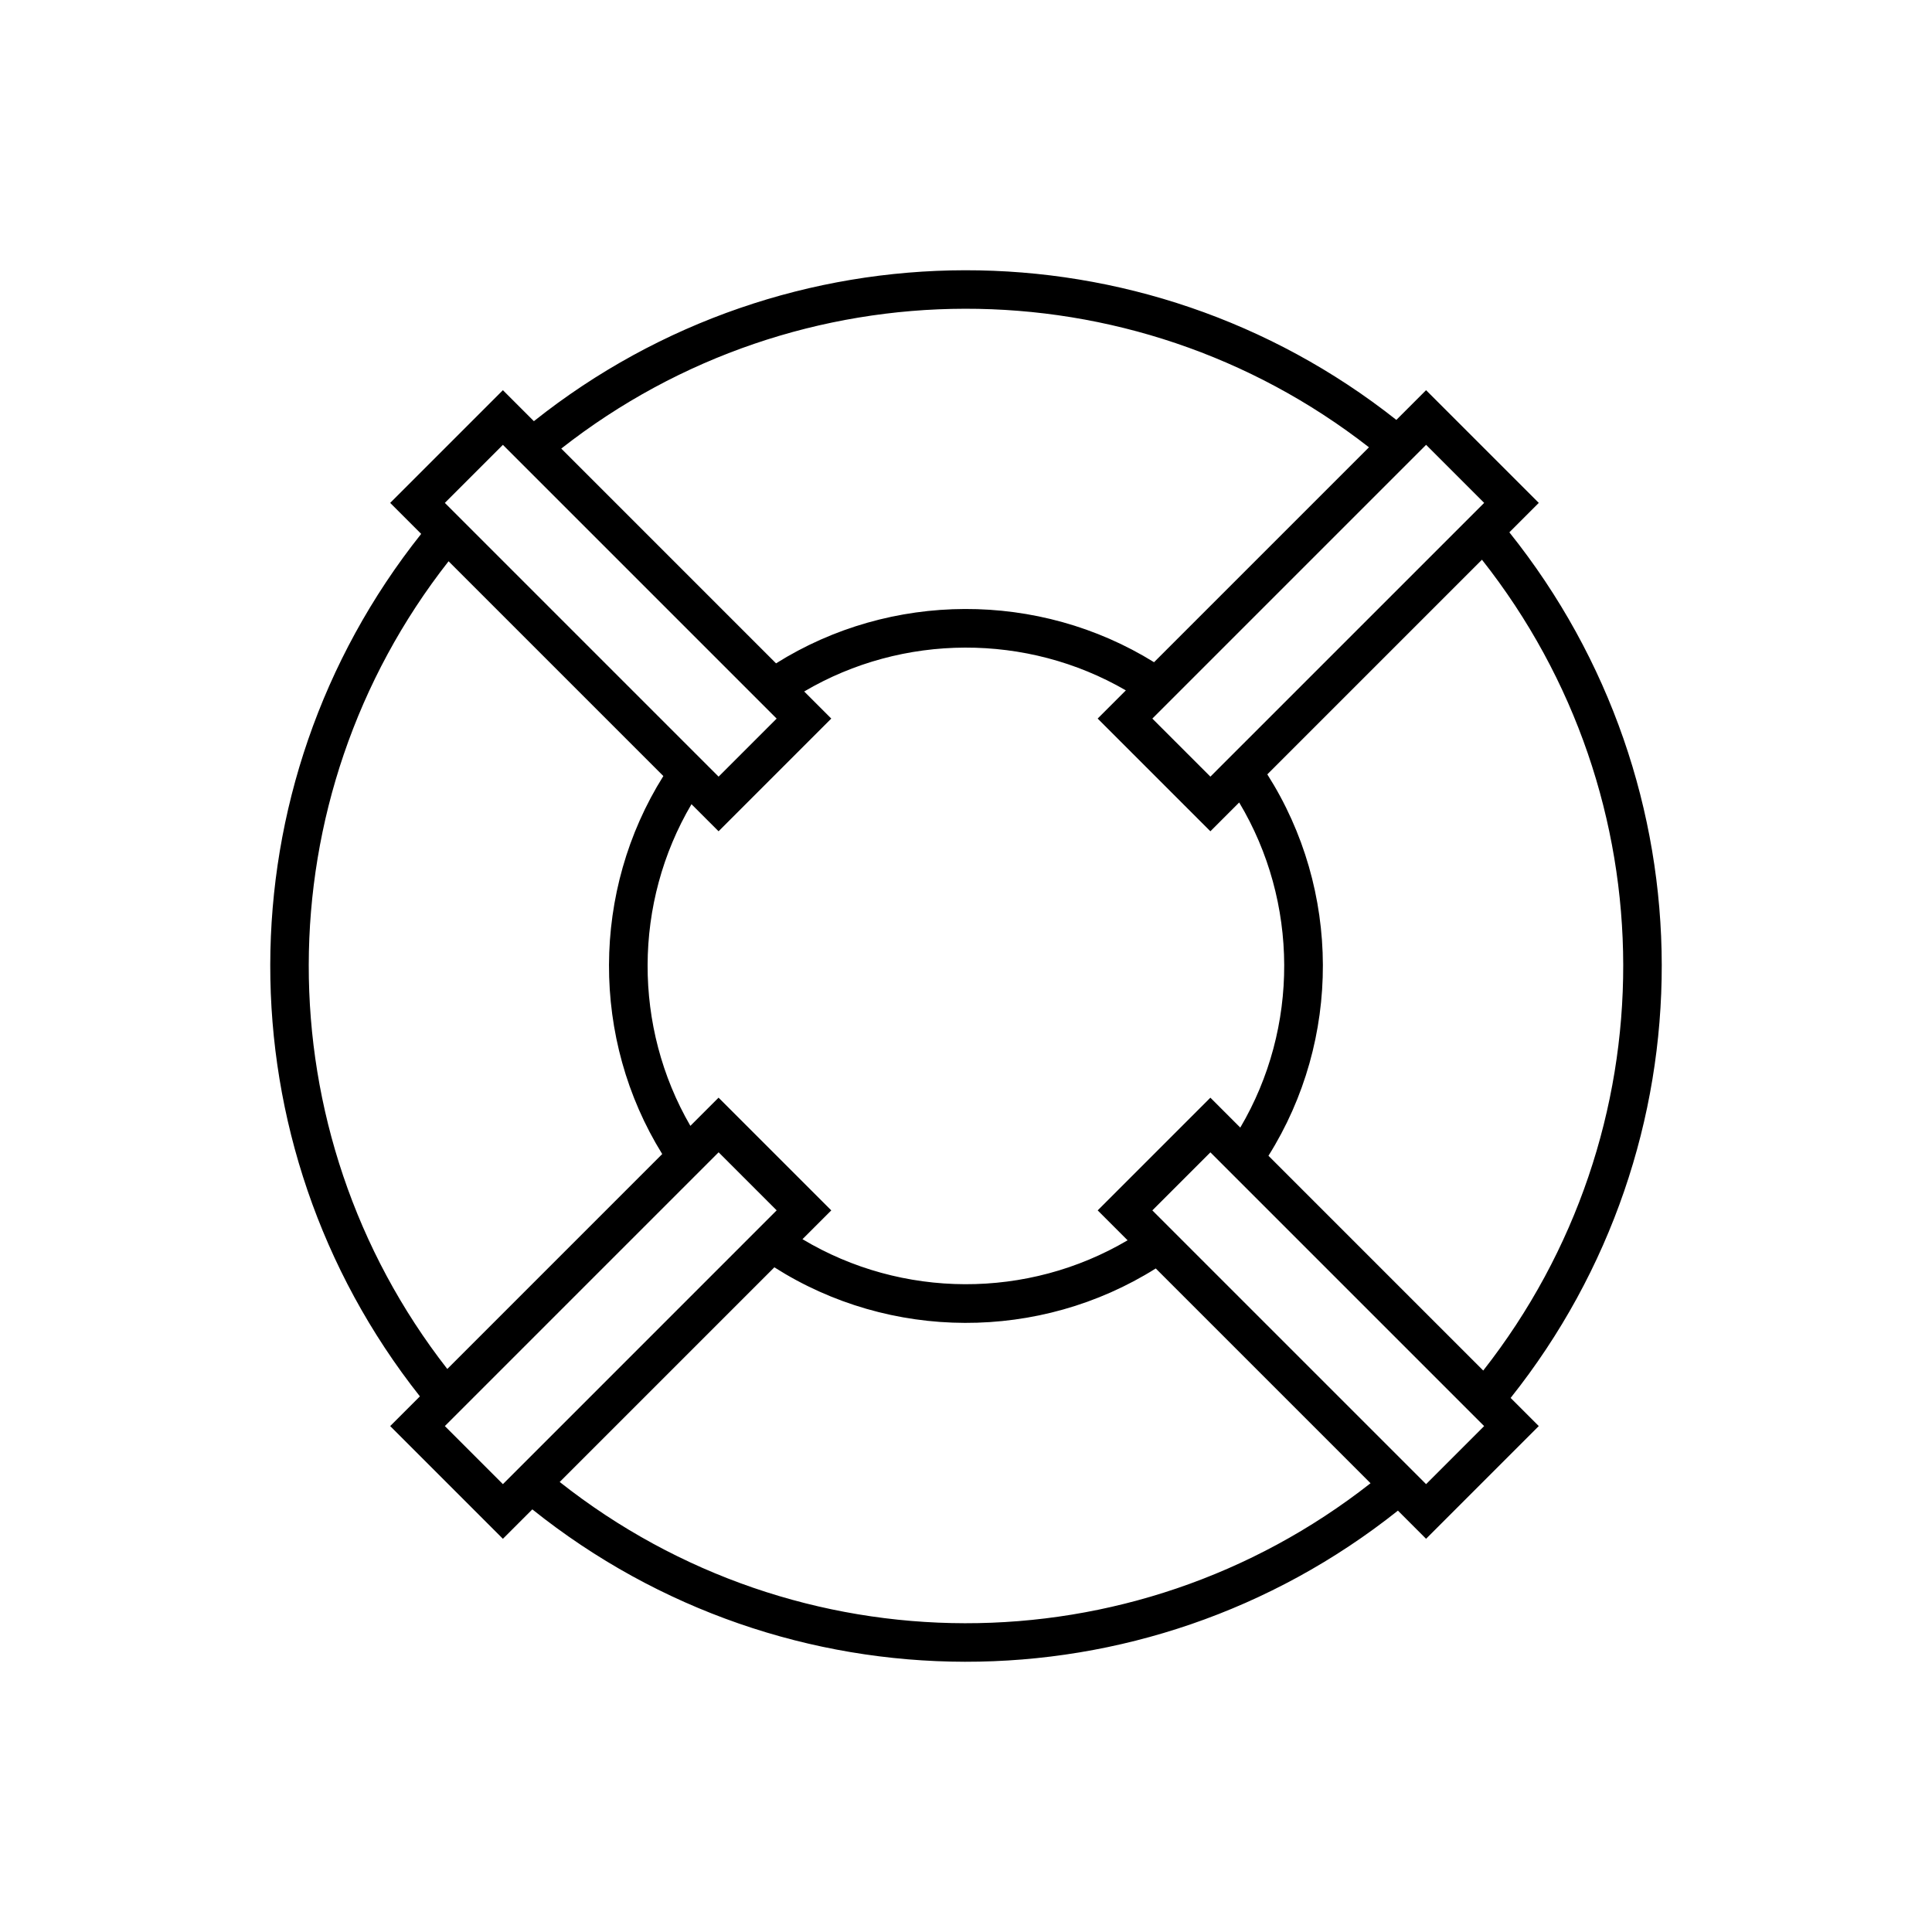 <?xml version="1.0" encoding="utf-8"?>
<!-- Generator: Adobe Illustrator 17.0.0, SVG Export Plug-In . SVG Version: 6.00 Build 0)  -->
<!DOCTYPE svg PUBLIC "-//W3C//DTD SVG 1.1//EN" "http://www.w3.org/Graphics/SVG/1.1/DTD/svg11.dtd">
<svg version="1.1" id="Layer_1" xmlns="http://www.w3.org/2000/svg" xmlns:xlink="http://www.w3.org/1999/xlink" x="0px" y="0px"
	 width="100px" height="100px" viewBox="0 0 100 100" enable-background="new 0 0 100 100" xml:space="preserve">
<path d="M73.813,20.196l-1.538,1.538C59.182,11.382,40.698,11.409,27.634,21.8l-1.604-1.604l-5.834,5.834l1.604,1.604
	c-10.391,13.064-10.418,31.548-0.066,44.642l-1.538,1.538l5.834,5.834l1.523-1.523c13.112,10.492,31.663,10.519,44.803,0.065
	l1.457,1.457l5.834-5.834l-1.457-1.457c10.454-13.14,10.426-31.691-0.066-44.803l1.523-1.523L73.813,20.196z M56.816,62.649
	l1.548,1.548c-5.175,3.052-11.671,3.03-16.828-0.057l1.491-1.491l-5.834-5.834l-1.459,1.459c-2.972-5.122-2.95-11.545,0.057-16.649
	l1.402,1.402l5.834-5.834l-1.402-1.402c5.104-3.007,11.528-3.029,16.649-0.057l-1.459,1.459l5.834,5.834l1.491-1.491
	c3.087,5.157,3.109,11.653,0.057,16.828l-1.548-1.548L56.816,62.649z M23.025,73.813l13.827-13.827l0.343-0.343l3.005,3.005
	l-0.358,0.358L26.03,76.819L23.025,73.813z M62.65,40.199l-3.005-3.005l0.343-0.343l13.827-13.827l3.005,3.005L63.007,39.841
	L62.65,40.199z M70.857,23.152L59.733,34.276c-5.96-3.694-13.624-3.671-19.565,0.059L29.051,23.218
	C41.318,13.593,58.563,13.566,70.857,23.152z M23.025,26.03l3.005-3.005l0.05,0.05l13.842,13.842l0.277,0.277l-3.005,3.005
	l-0.277-0.277L23.075,26.08L23.025,26.03z M23.218,29.051l11.117,11.117c-3.73,5.941-3.753,13.605-0.059,19.565L23.152,70.858
	C13.566,58.563,13.593,41.318,23.218,29.051z M28.97,76.707l11.111-11.111c5.992,3.813,13.727,3.837,19.741,0.059l11.117,11.117
	C58.598,86.458,41.282,86.431,28.97,76.707z M60.068,63.073l-0.423-0.423l3.005-3.005l0.423,0.423l13.746,13.746l-3.005,3.005
	L60.068,63.073z M76.772,70.939L65.655,59.822c3.778-6.014,3.754-13.749-0.059-19.741l11.11-11.11
	C86.431,41.283,86.457,58.598,76.772,70.939z"/>
</svg>
